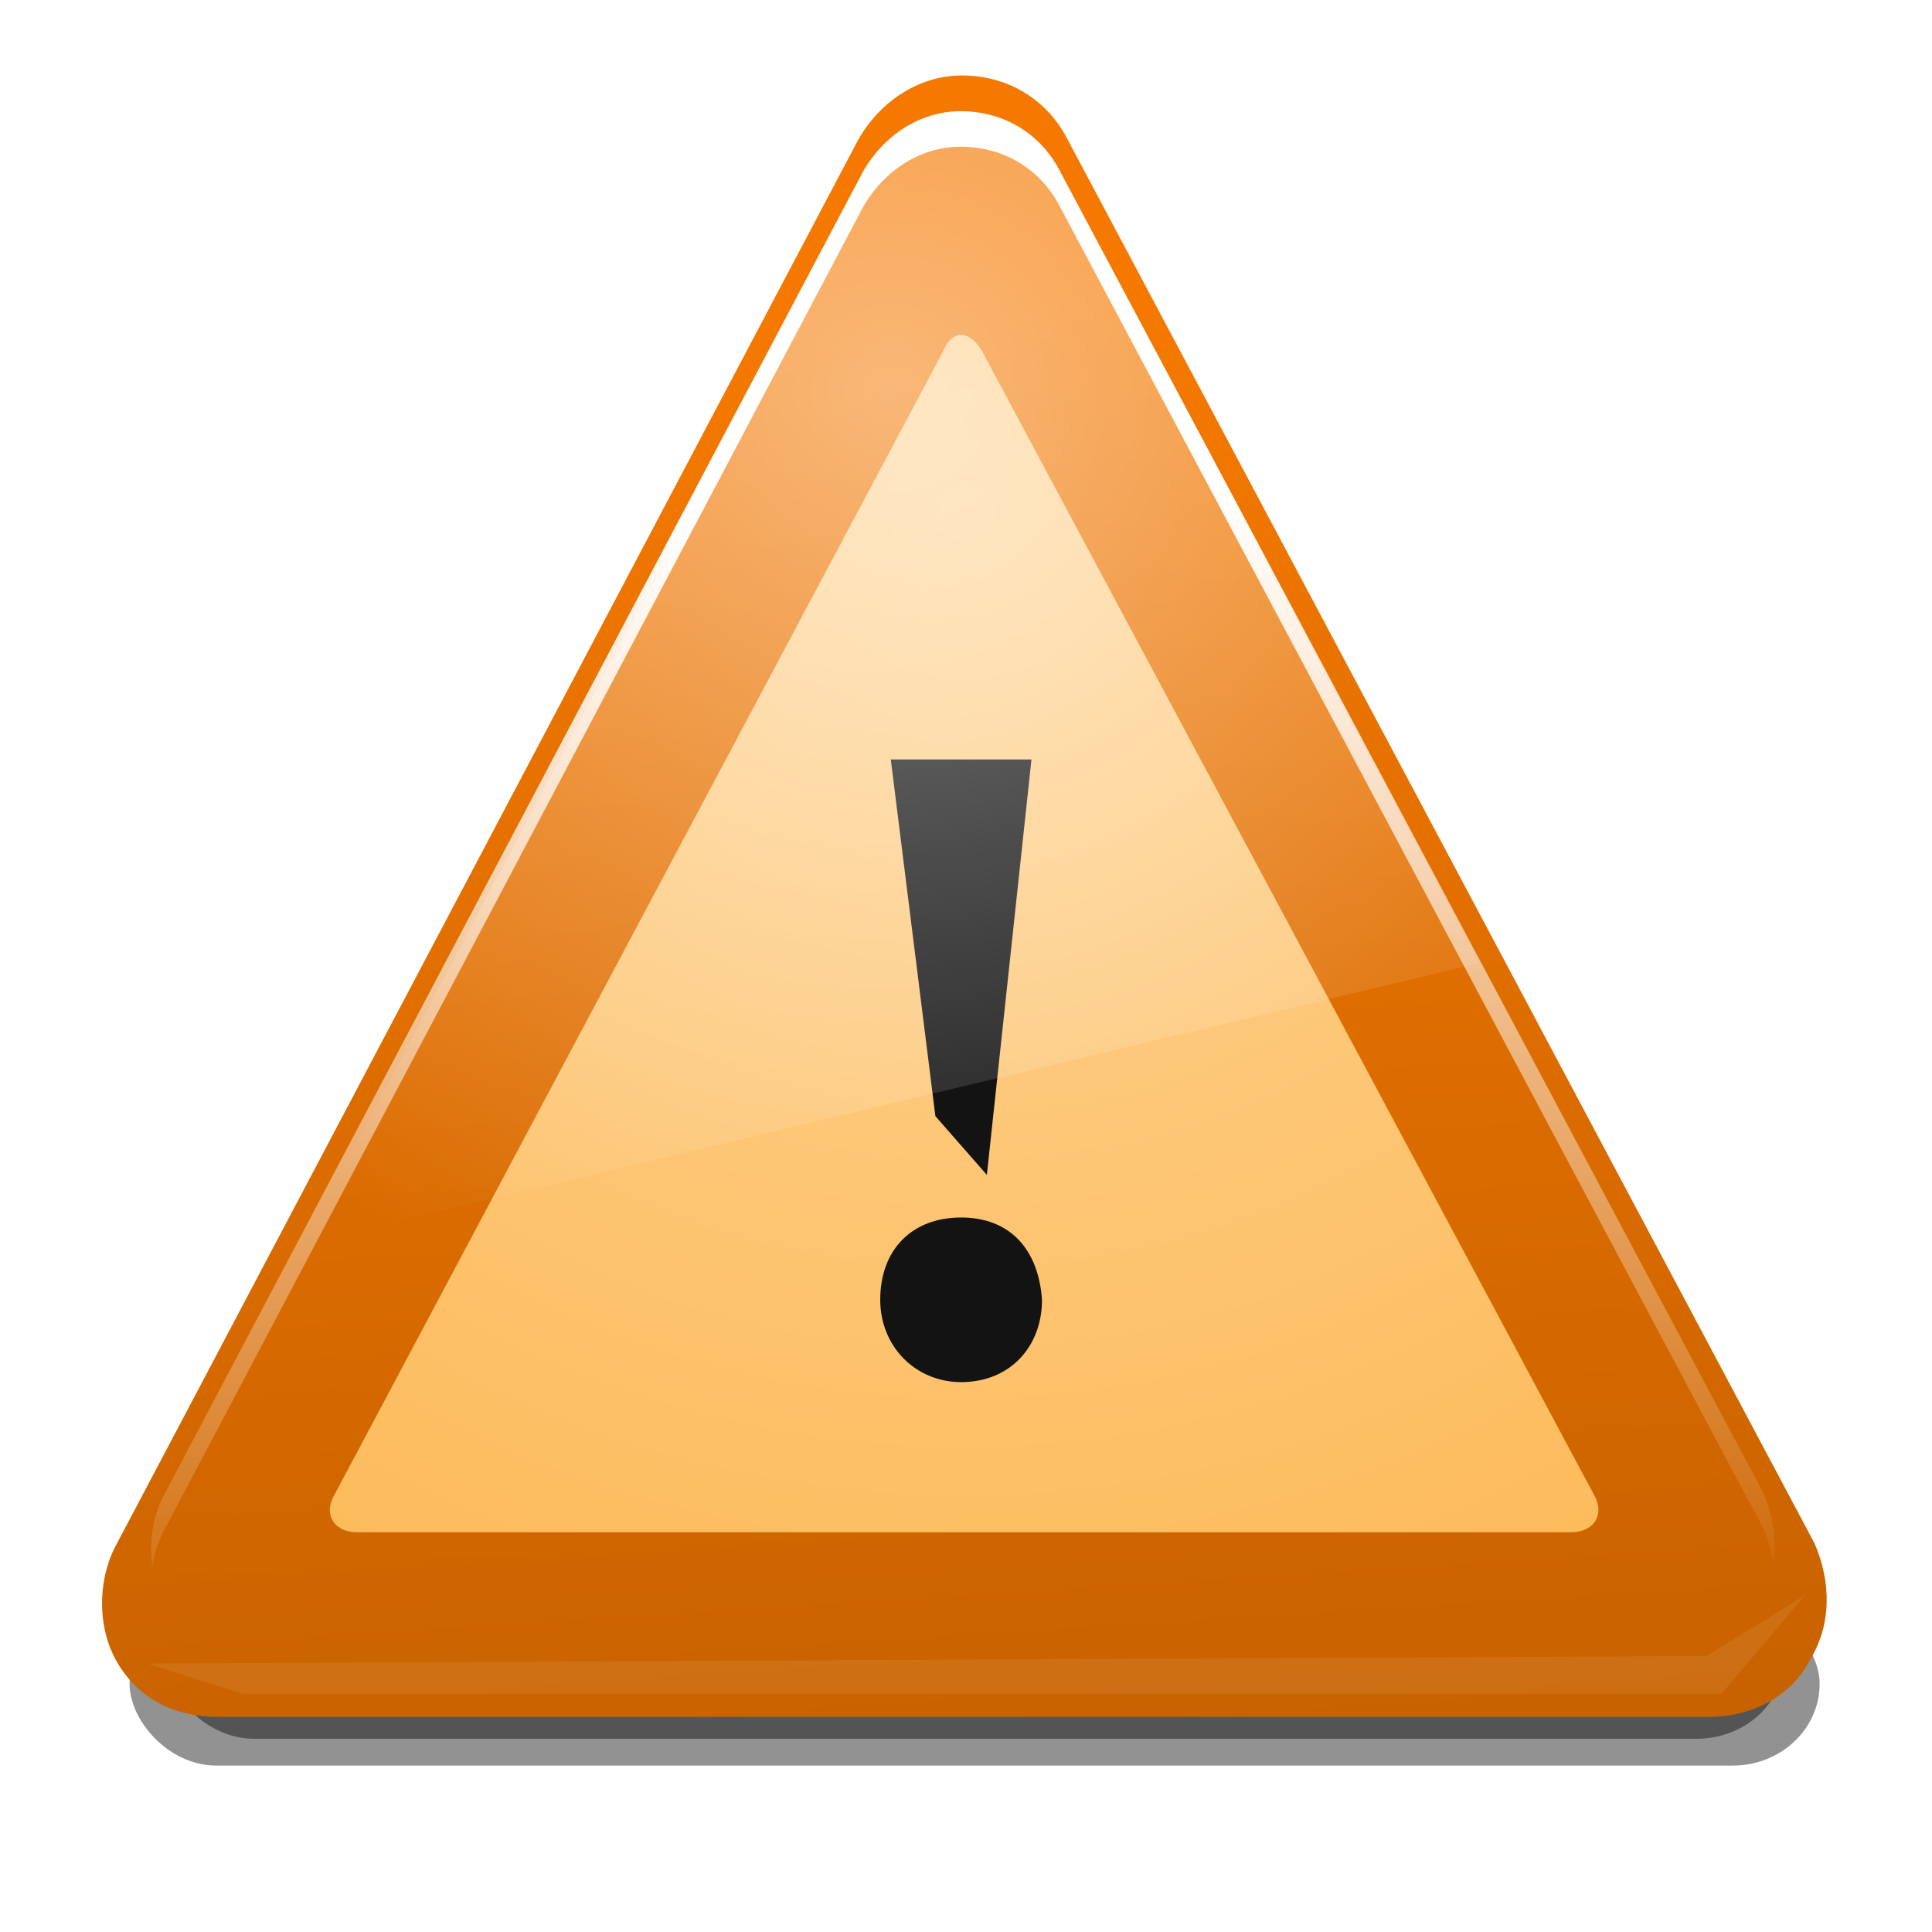 <?xml version="1.0" encoding="UTF-8"?>
<svg enable-background="new" version="1.0" viewBox="0 0 256 256" xmlns="http://www.w3.org/2000/svg" xmlns:xlink="http://www.w3.org/1999/xlink"><defs><filter id="g"><feGaussianBlur stdDeviation="2.348"/></filter><linearGradient id="a" x1="85.688" x2="89.832" y1="52.708" y2="154.2" gradientUnits="userSpaceOnUse" xlink:href="#d"/><radialGradient id="b" cx="79.377" cy="44.534" r="50.668" gradientTransform="matrix(1.674 0 0 1.61 -53.178 -27.614)" gradientUnits="userSpaceOnUse"><stop stop-color="#fff" offset="0"/><stop stop-color="#fff" stop-opacity="0" offset="1"/></radialGradient><filter id="h" x="-.037" y="-.584" width="1.073" height="2.167"><feGaussianBlur stdDeviation="3.161"/></filter><filter id="i"><feGaussianBlur stdDeviation="0.783"/></filter><linearGradient id="d"><stop stop-color="#fff" offset="0"/><stop stop-color="#fff" stop-opacity="0" offset="1"/></linearGradient><radialGradient id="c" cx="85.837" cy="52.855" r="53.631" gradientTransform="matrix(2.965 0 0 2.799 -168.67 -93.569)" gradientUnits="userSpaceOnUse"><stop stop-color="#fed496" offset="0"/><stop stop-color="#fcaf3e" offset="1"/></radialGradient><linearGradient id="e" x1="94.645" x2="103.89" y1="37.144" y2="184.59" gradientUnits="userSpaceOnUse"><stop stop-color="#f57900" offset="0"/><stop stop-color="#be5d00" offset="1"/></linearGradient><filter id="j" x="-.095" y="-.926" width="1.19" height="2.852"><feGaussianBlur stdDeviation="8.872"/></filter><filter id="f" x="-.028" y="-.272" width="1.056" height="1.544"><feGaussianBlur stdDeviation="2.607"/></filter></defs><g transform="translate(-16,-28)"><g><g transform="matrix(1.567 0 0 1.567 9.244 10.531)"><rect transform="matrix(.61 0 0 .574 9.316 25.01)" x="15" y="209" width="224" height="23" rx="12.037" ry="12.79" display="block" enable-background="accumulate" filter="url(#f)" opacity=".655"/><rect transform="matrix(.638 0 0 .601 5.697 21.012)" x="15" y="209" width="224" height="23" rx="11.5" ry="12.219" display="block" enable-background="accumulate" filter="url(#j)" opacity=".655"/><path d="m157.74 141.64-63.297-118.97c-1.819-3.305-5.111-5.141-8.778-5.141-3.666 0-6.975 2.203-8.822 5.508l-62.825 118.97c-1.479 2.937-1.496 6.976 0.325 9.914 1.821 2.937 4.748 4.406 8.414 4.406h126.12c3.666 0 6.974-1.836 8.453-4.773 1.845-2.938 1.861-6.609 0.408-9.914z" fill="url(#e)"/><path d="m32.648 137.44c-1.101 1.816-0.014 3.269 1.808 3.269h102.75c1.822 0 2.921-1.453 1.836-3.269l-51.69-96.608c-1.085-1.816-2.543-1.816-3.279 0z" fill="url(#c)"/><g transform="matrix(2.974 0 0 3.026 14.505 17.57)" fill="#121312" stroke="#000" stroke-width=".185"><path d="m23.9 36.5c-1.3 0-2.3-1-2.3-2.3 0-1.4 0.9-2.3 2.3-2.3s2.2 0.9 2.3 2.3c0 1.3-0.9 2.3-2.3 2.3zm-0.732-7.433-1.268-9.967h4l-1.268 11.61z" fill="#121312" stroke="none"/></g><path transform="matrix(.956 0 0 .956 3.809 3.038)" d="m85.501 18.318c-3.611 0-6.863 2.167-8.682 5.421l-61.876 117.15c-0.916 1.819-1.258 4.07-0.943 6.207 0.158-1.085 0.473-2.132 0.943-3.064l61.876-117.15c1.819-3.254 5.072-5.421 8.682-5.421 3.611 0 6.851 1.794 8.643 5.048l62.348 117.17c0.436 0.992 0.727 2.016 0.884 3.045 0.307-2.034 2e-3 -4.173-0.884-6.188l-62.348-117.17c-1.792-3.254-5.032-5.048-8.643-5.048z" fill="url(#a)" filter="url(#i)"/><path transform="matrix(.638 0 0 .638 5.697 15.286)" d="m30 218h196l11-13-13 8-206.63 1z" display="block" enable-background="accumulate" fill="#fff" filter="url(#h)" opacity=".282"/><path d="m85.761 20.696c-3.269 0-6.214 1.962-7.861 4.909l-47.915 90.707 99.422-23.726-35.82-67.319c-1.622-2.947-4.557-4.571-7.826-4.571z" fill="url(#b)" opacity=".471"/><path transform="matrix(.956 0 0 .956 3.809 3.038)" d="m85.501 18.318c-3.611 0-6.863 2.167-8.682 5.421l-61.876 117.15c-0.916 1.819-1.258 4.07-0.943 6.207 0.158-1.085 0.473-2.132 0.943-3.064l61.876-117.15c1.819-3.254 5.072-5.421 8.682-5.421 3.611 0 6.851 1.794 8.643 5.048l62.348 117.17c0.436 0.992 0.727 2.016 0.884 3.045 0.307-2.034 2e-3 -4.173-0.884-6.188l-62.348-117.17c-1.792-3.254-5.032-5.048-8.643-5.048z" fill="url(#a)" filter="url(#g)"/></g></g></g></svg>
